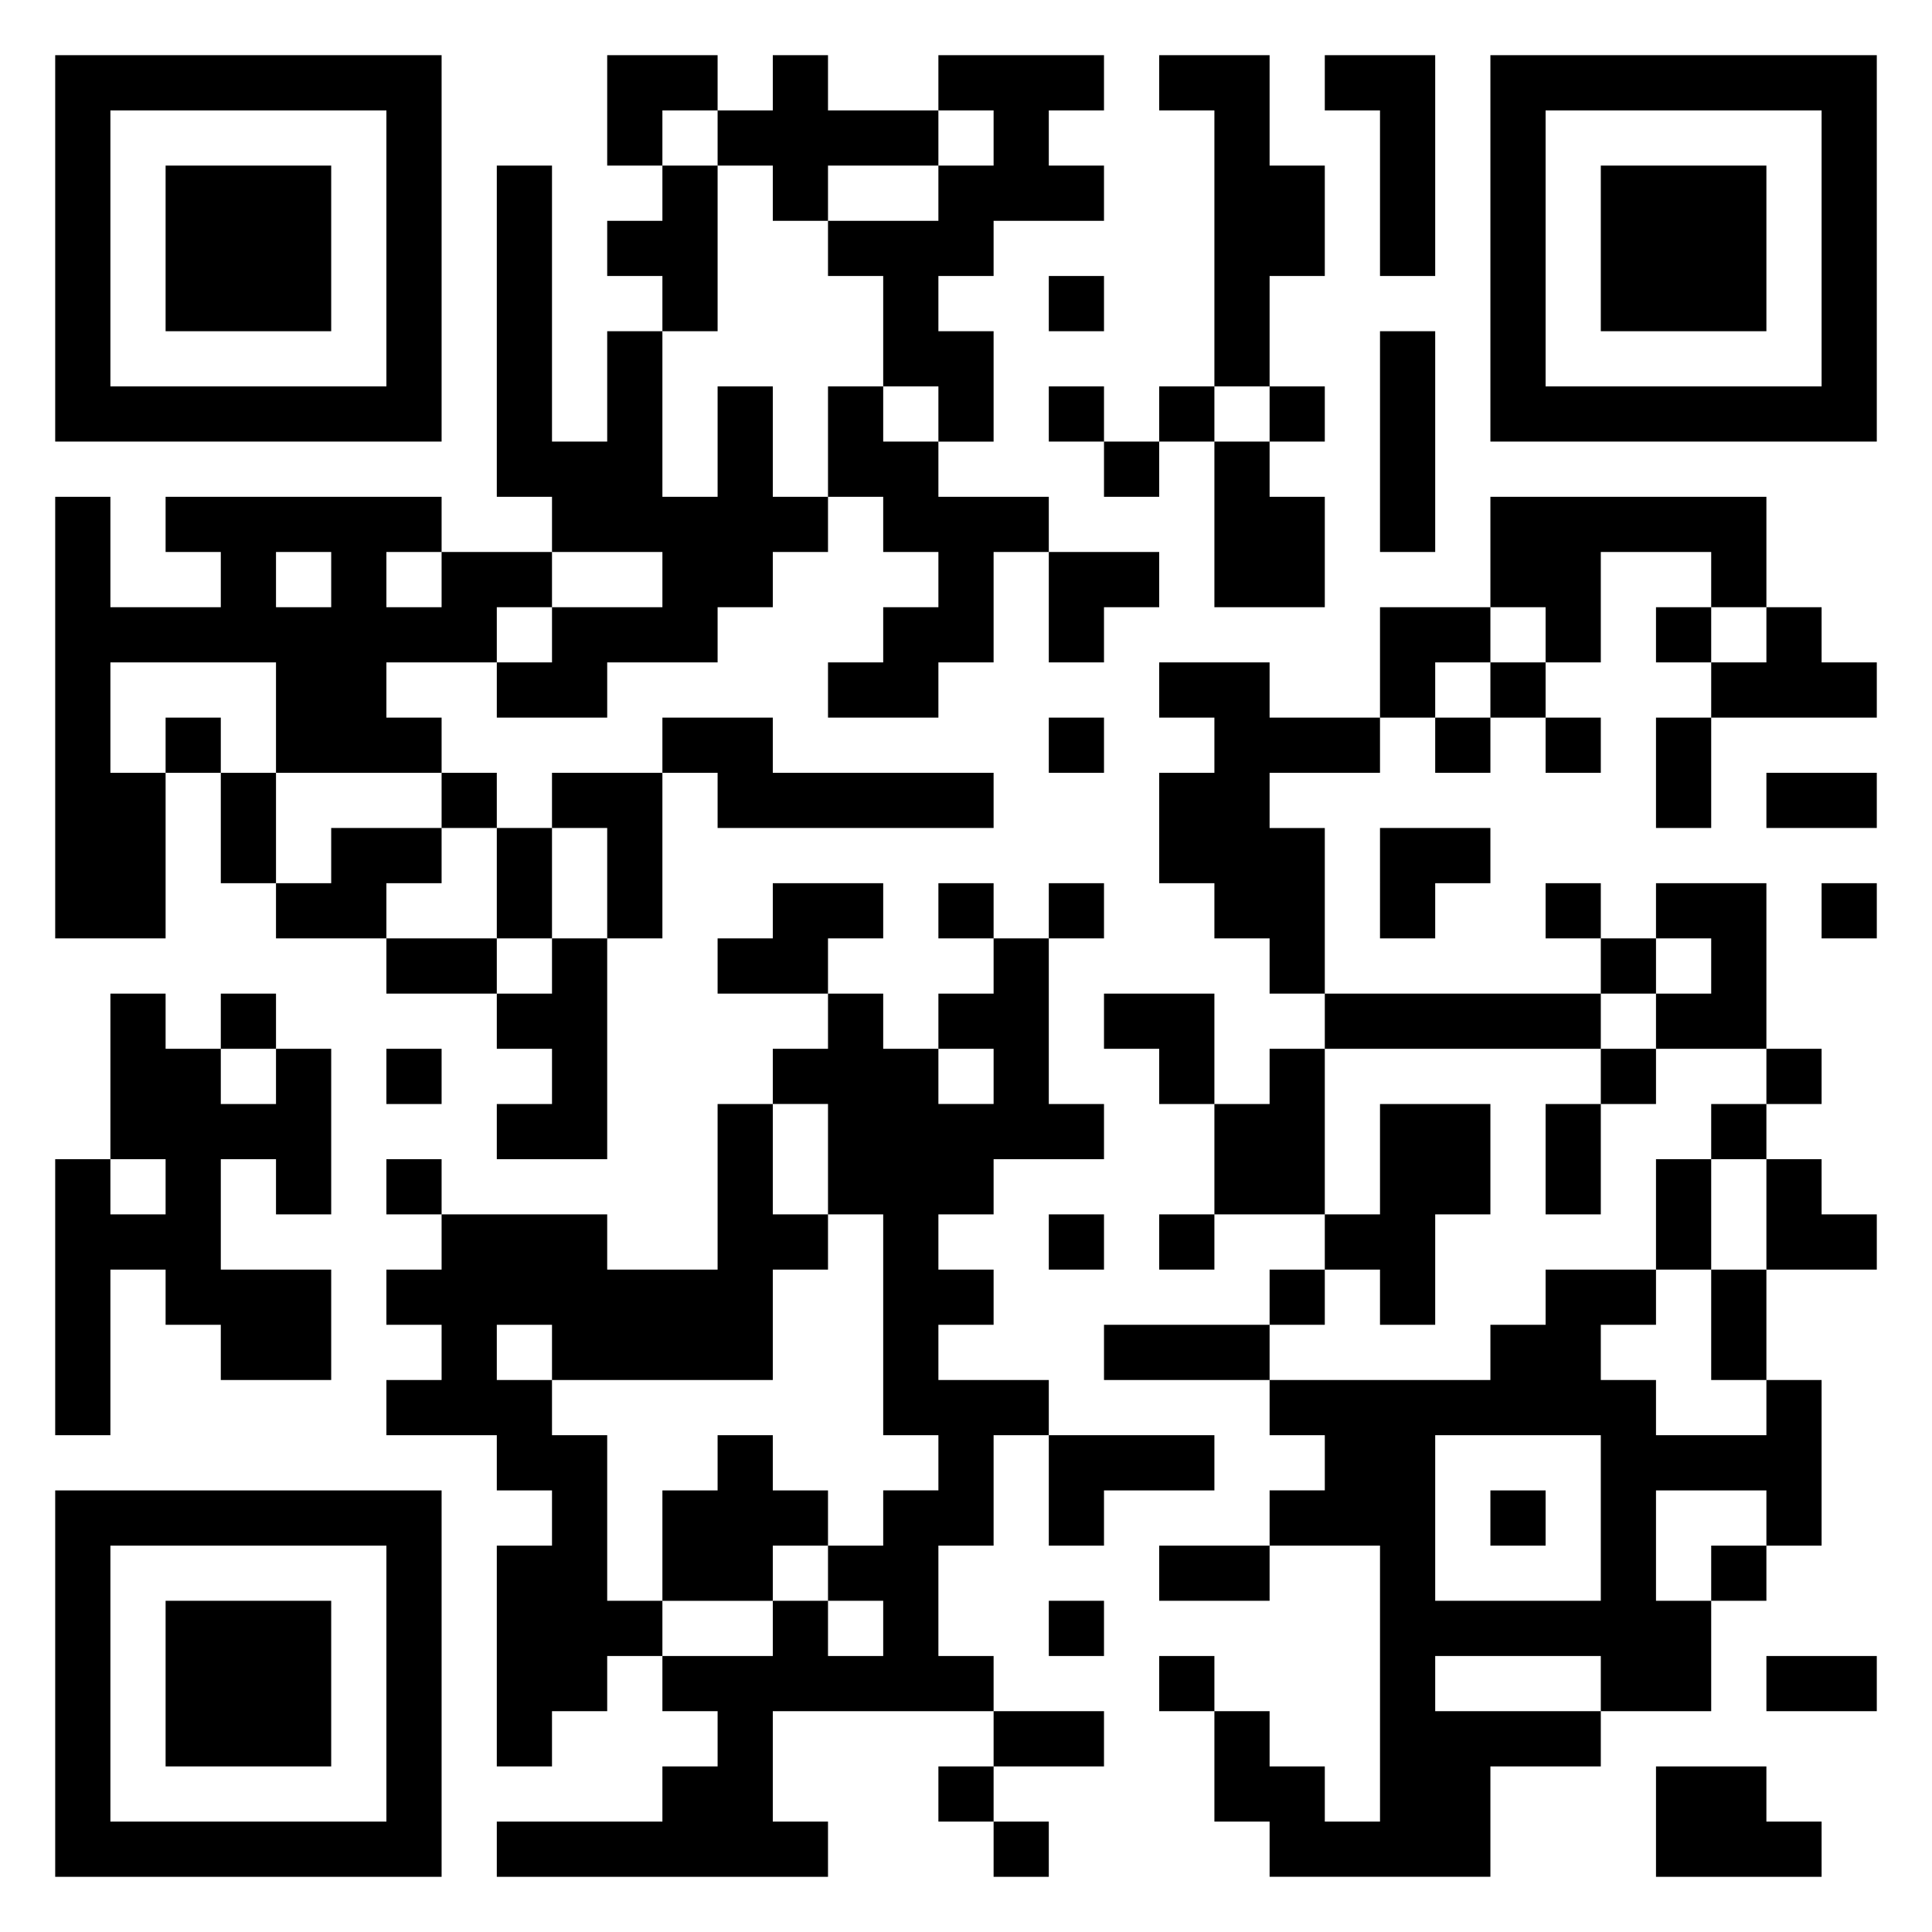 <svg xmlns="http://www.w3.org/2000/svg" viewBox="0 0 35 35"><path d="M1 1h7v7h-7zM11 1h2v1h-1v1h-1zM14 1h1v1h2v1h-2v1h-1v-1h-1v-1h1zM17 1h3v1h-1v1h1v1h-2v1h-1v1h1v2h-1v-1h-1v-2h-1v-1h2v-1h1v-1h-1zM21 1h2v2h1v2h-1v2h-1v-5h-1zM24 1h2v4h-1v-3h-1zM27 1h7v7h-7zM2 2v5h5v-5zM28 2v5h5v-5zM3 3h3v3h-3zM9 3h1v5h1v-2h1v3h1v-2h1v2h1v1h-1v1h-1v1h-2v1h-2v-1h1v-1h2v-1h-2v-1h-1zM12 3h1v3h-1v-1h-1v-1h1zM29 3h3v3h-3zM19 5h1v1h-1zM25 6h1v4h-1zM15 7h1v1h1v1h2v1h-1v2h-1v1h-2v-1h1v-1h1v-1h-1v-1h-1zM19 7h1v1h-1zM21 7h1v1h-1zM23 7h1v1h-1zM20 8h1v1h-1zM22 8h1v1h1v2h-2zM1 9h1v2h2v-1h-1v-1h5v1h-1v1h1v-1h2v1h-1v1h-2v1h1v1h-3v-2h-3v2h1v3h-2zM27 9h5v2h-1v-1h-2v2h-1v-1h-1zM5 10v1h1v-1zM19 10h2v1h-1v1h-1zM25 11h2v1h-1v1h-1zM30 11h1v1h-1zM32 11h1v1h1v1h-3v-1h1zM21 12h2v1h2v1h-2v1h1v3h-1v-1h-1v-1h-1v-2h1v-1h-1zM27 12h1v1h-1zM3 13h1v1h-1zM12 13h2v1h4v1h-5v-1h-1zM19 13h1v1h-1zM26 13h1v1h-1zM28 13h1v1h-1zM30 13h1v2h-1zM4 14h1v2h-1zM8 14h1v1h-1zM10 14h2v3h-1v-2h-1zM32 14h2v1h-2zM6 15h2v1h-1v1h-2v-1h1zM9 15h1v2h-1zM25 15h2v1h-1v1h-1zM14 16h2v1h-1v1h-2v-1h1zM17 16h1v1h-1zM19 16h1v1h-1zM28 16h1v1h-1zM30 16h2v3h-2v-1h1v-1h-1zM33 16h1v1h-1zM7 17h2v1h-2zM10 17h1v4h-2v-1h1v-1h-1v-1h1zM18 17h1v3h1v1h-2v1h-1v1h1v1h-1v1h2v1h-1v2h-1v2h1v1h-4v2h1v1h-6v-1h3v-1h1v-1h-1v-1h2v-1h1v1h1v-1h-1v-1h1v-1h1v-1h-1v-4h-1v-2h-1v-1h1v-1h1v1h1v1h1v-1h-1v-1h1zM29 17h1v1h-1zM2 18h1v1h1v1h1v-1h1v3h-1v-1h-1v2h2v2h-2v-1h-1v-1h-1v3h-1v-5h1v1h1v-1h-1zM4 18h1v1h-1zM20 18h2v2h-1v-1h-1zM24 18h5v1h-5zM7 19h1v1h-1zM23 19h1v3h-2v-2h1zM29 19h1v1h-1zM32 19h1v1h-1zM13 20h1v2h1v1h-1v2h-4v-1h-1v1h1v1h1v3h1v1h-1v1h-1v1h-1v-4h1v-1h-1v-1h-2v-1h1v-1h-1v-1h1v-1h3v1h2zM25 20h2v2h-1v2h-1v-1h-1v-1h1zM28 20h1v2h-1zM31 20h1v1h-1zM7 21h1v1h-1zM30 21h1v2h-1zM32 21h1v1h1v1h-2zM19 22h1v1h-1zM21 22h1v1h-1zM23 23h1v1h-1zM28 23h2v1h-1v1h1v1h2v-1h1v3h-1v-1h-2v2h1v2h-2v-1h-3v1h3v1h-2v2h-4v-1h-1v-2h1v1h1v1h1v-5h-2v-1h1v-1h-1v-1h4v-1h1zM31 23h1v2h-1zM20 24h3v1h-3zM13 26h1v1h1v1h-1v1h-2v-2h1zM19 26h3v1h-2v1h-1zM26 26v3h3v-3zM1 27h7v7h-7zM27 27h1v1h-1zM2 28v5h5v-5zM21 28h2v1h-2zM31 28h1v1h-1zM3 29h3v3h-3zM19 29h1v1h-1zM21 30h1v1h-1zM32 30h2v1h-2zM18 31h2v1h-2zM17 32h1v1h-1zM30 32h2v1h1v1h-3zM18 33h1v1h-1z"/></svg>